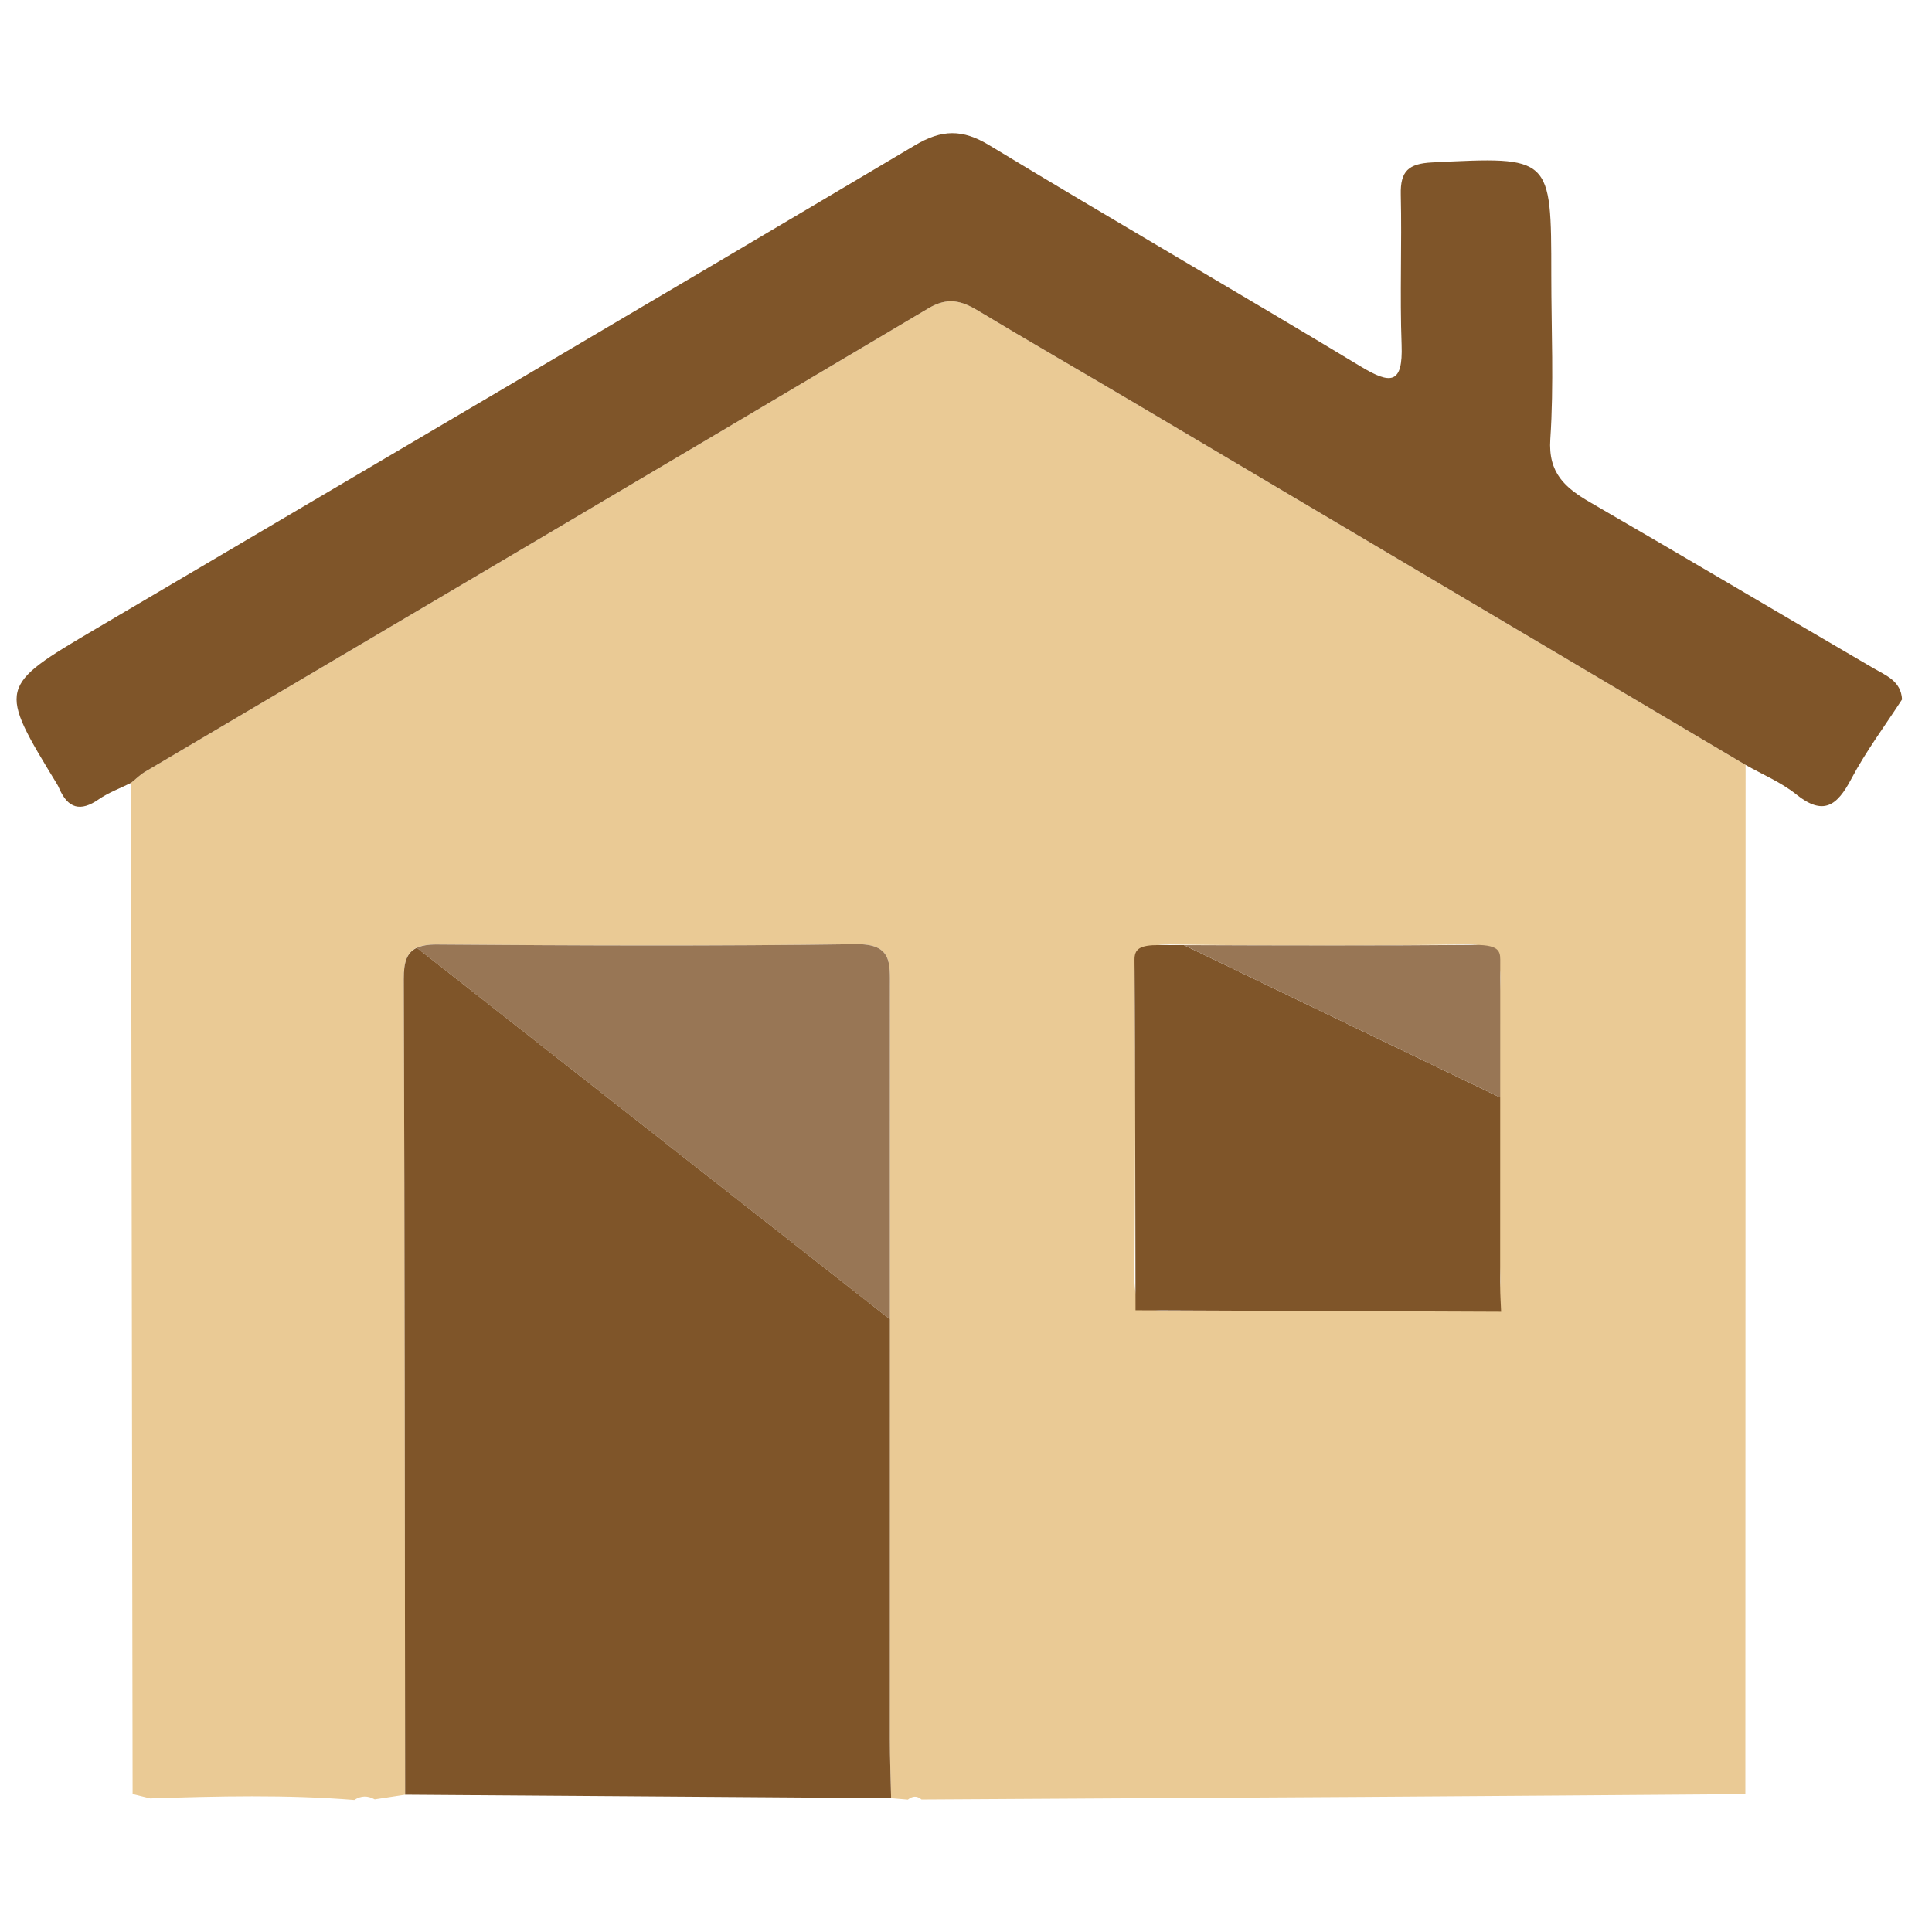 <svg xmlns="http://www.w3.org/2000/svg" viewBox="0 0 400 400" enable-background="new 0 0 400 400"><path d="M31.095 372.34c-1.214-.3-2.428-.598-3.64-.896-.11-69.786-.22-139.572-.332-209.353.978-.777 1.88-1.693 2.95-2.325 54.058-31.96 108.16-63.846 162.144-95.93 3.998-2.377 6.836-1.588 10.304.5 10.49 6.32 21.11 12.42 31.646 18.66 42.42 25.113 84.828 50.245 127.24 75.37l-.046 213.102c-26.38.19-52.758.393-79.137.562-30.48.195-60.96.36-91.433.538-.945-.833-1.888-.725-2.826.025-1.156-.102-2.312-.204-3.467-.3-.09-4.08-.262-8.166-.264-12.25-.018-51.892-.03-103.784.018-155.675.006-4.967.448-8.985-7.032-8.88-28.927.414-57.865.292-86.797.067-5.522-.043-6.843 2.008-6.825 7.15.204 56.29.218 112.583.283 168.875-2.104.32-4.208.642-6.304.96-1.425-.793-2.834-.796-4.215.126-14.08-1.13-28.172-.782-42.265-.326zm279.422-138.952c0-10.034-.233-20.075.093-30.1.176-5.402-1.06-7.86-7.178-7.758-20.376.34-40.763.305-61.14.014-5.717-.082-7.574 1.6-7.48 7.437.326 20.377.24 40.763.047 61.143-.048 4.937.895 7.346 6.64 7.26 20.69-.303 41.39-.258 62.082-.01 5.29.065 7.2-1.587 7.033-6.945-.324-10.338-.094-20.693-.098-31.04z" fill="#EACA95"/><path d="M361.406 158.364c-42.412-25.125-84.82-50.258-127.24-75.37-10.537-6.24-21.156-12.34-31.645-18.66-3.468-2.09-6.305-2.878-10.303-.502C138.232 95.92 84.13 127.805 30.072 159.765c-1.07.632-1.97 1.548-2.95 2.326-2.24 1.115-4.65 1.994-6.69 3.407-3.78 2.62-6.36 1.885-8.16-2.23-.127-.29-.254-.58-.417-.847-12.3-20.19-12.33-20.24 7.983-32.224 56.542-33.36 113.153-66.602 169.6-100.12 5.575-3.31 9.827-3.37 15.37-.013 25.53 15.457 51.376 30.39 76.925 45.815 6.22 3.754 8.754 3.68 8.456-4.476-.38-10.363.068-20.754-.17-31.126-.112-4.828 1.56-6.403 6.5-6.648 24.662-1.224 24.655-1.374 24.658 23.327 0 11.32.553 22.678-.202 33.947-.473 7.057 3.07 10.098 8.26 13.104 19.57 11.33 39.012 22.88 58.54 34.28 2.728 1.592 5.803 2.69 6.024 6.523-3.542 5.47-7.482 10.734-10.517 16.475-2.932 5.546-5.77 7.704-11.415 3.166-3.11-2.498-6.95-4.086-10.462-6.086z" fill="#7F5529"/><path d="M184.252 204.367c.005-4.967.448-8.985-7.034-8.88-28.926.414-57.865.292-86.796.067-1.795-.014-3.108.22-4.114.682l97.934 76.896c.005-22.92-.013-45.843.01-68.765z" fill="#987655"/><path d="M184.243 273.132L86.31 196.236c-2.092.96-2.727 2.997-2.713 6.468.203 56.292.217 112.583.283 168.875 33.54.235 67.078.47 100.617.712-.09-4.08-.26-8.166-.262-12.25-.013-28.97.006-57.94.008-86.91zM310.605 227.225l-65.473-31.542c-1.704-.007-3.406-.006-5.108-.014-4.156-.02-5.15.862-5.135 3.07.153 24.178.162 48.357.21 72.535 25.23.1 50.462.202 75.695.306-.068-1.75-.197-3.506-.2-5.26-.005-13.033.008-26.064.01-39.095z" fill="#7F5529"/><path d="M310.612 199.455c.002-2.134.335-3.86-5.29-3.814-20.062.165-40.128.125-60.19.043l65.473 31.542c.003-9.257-.01-18.514.007-27.77z" fill="#987655"/></svg>